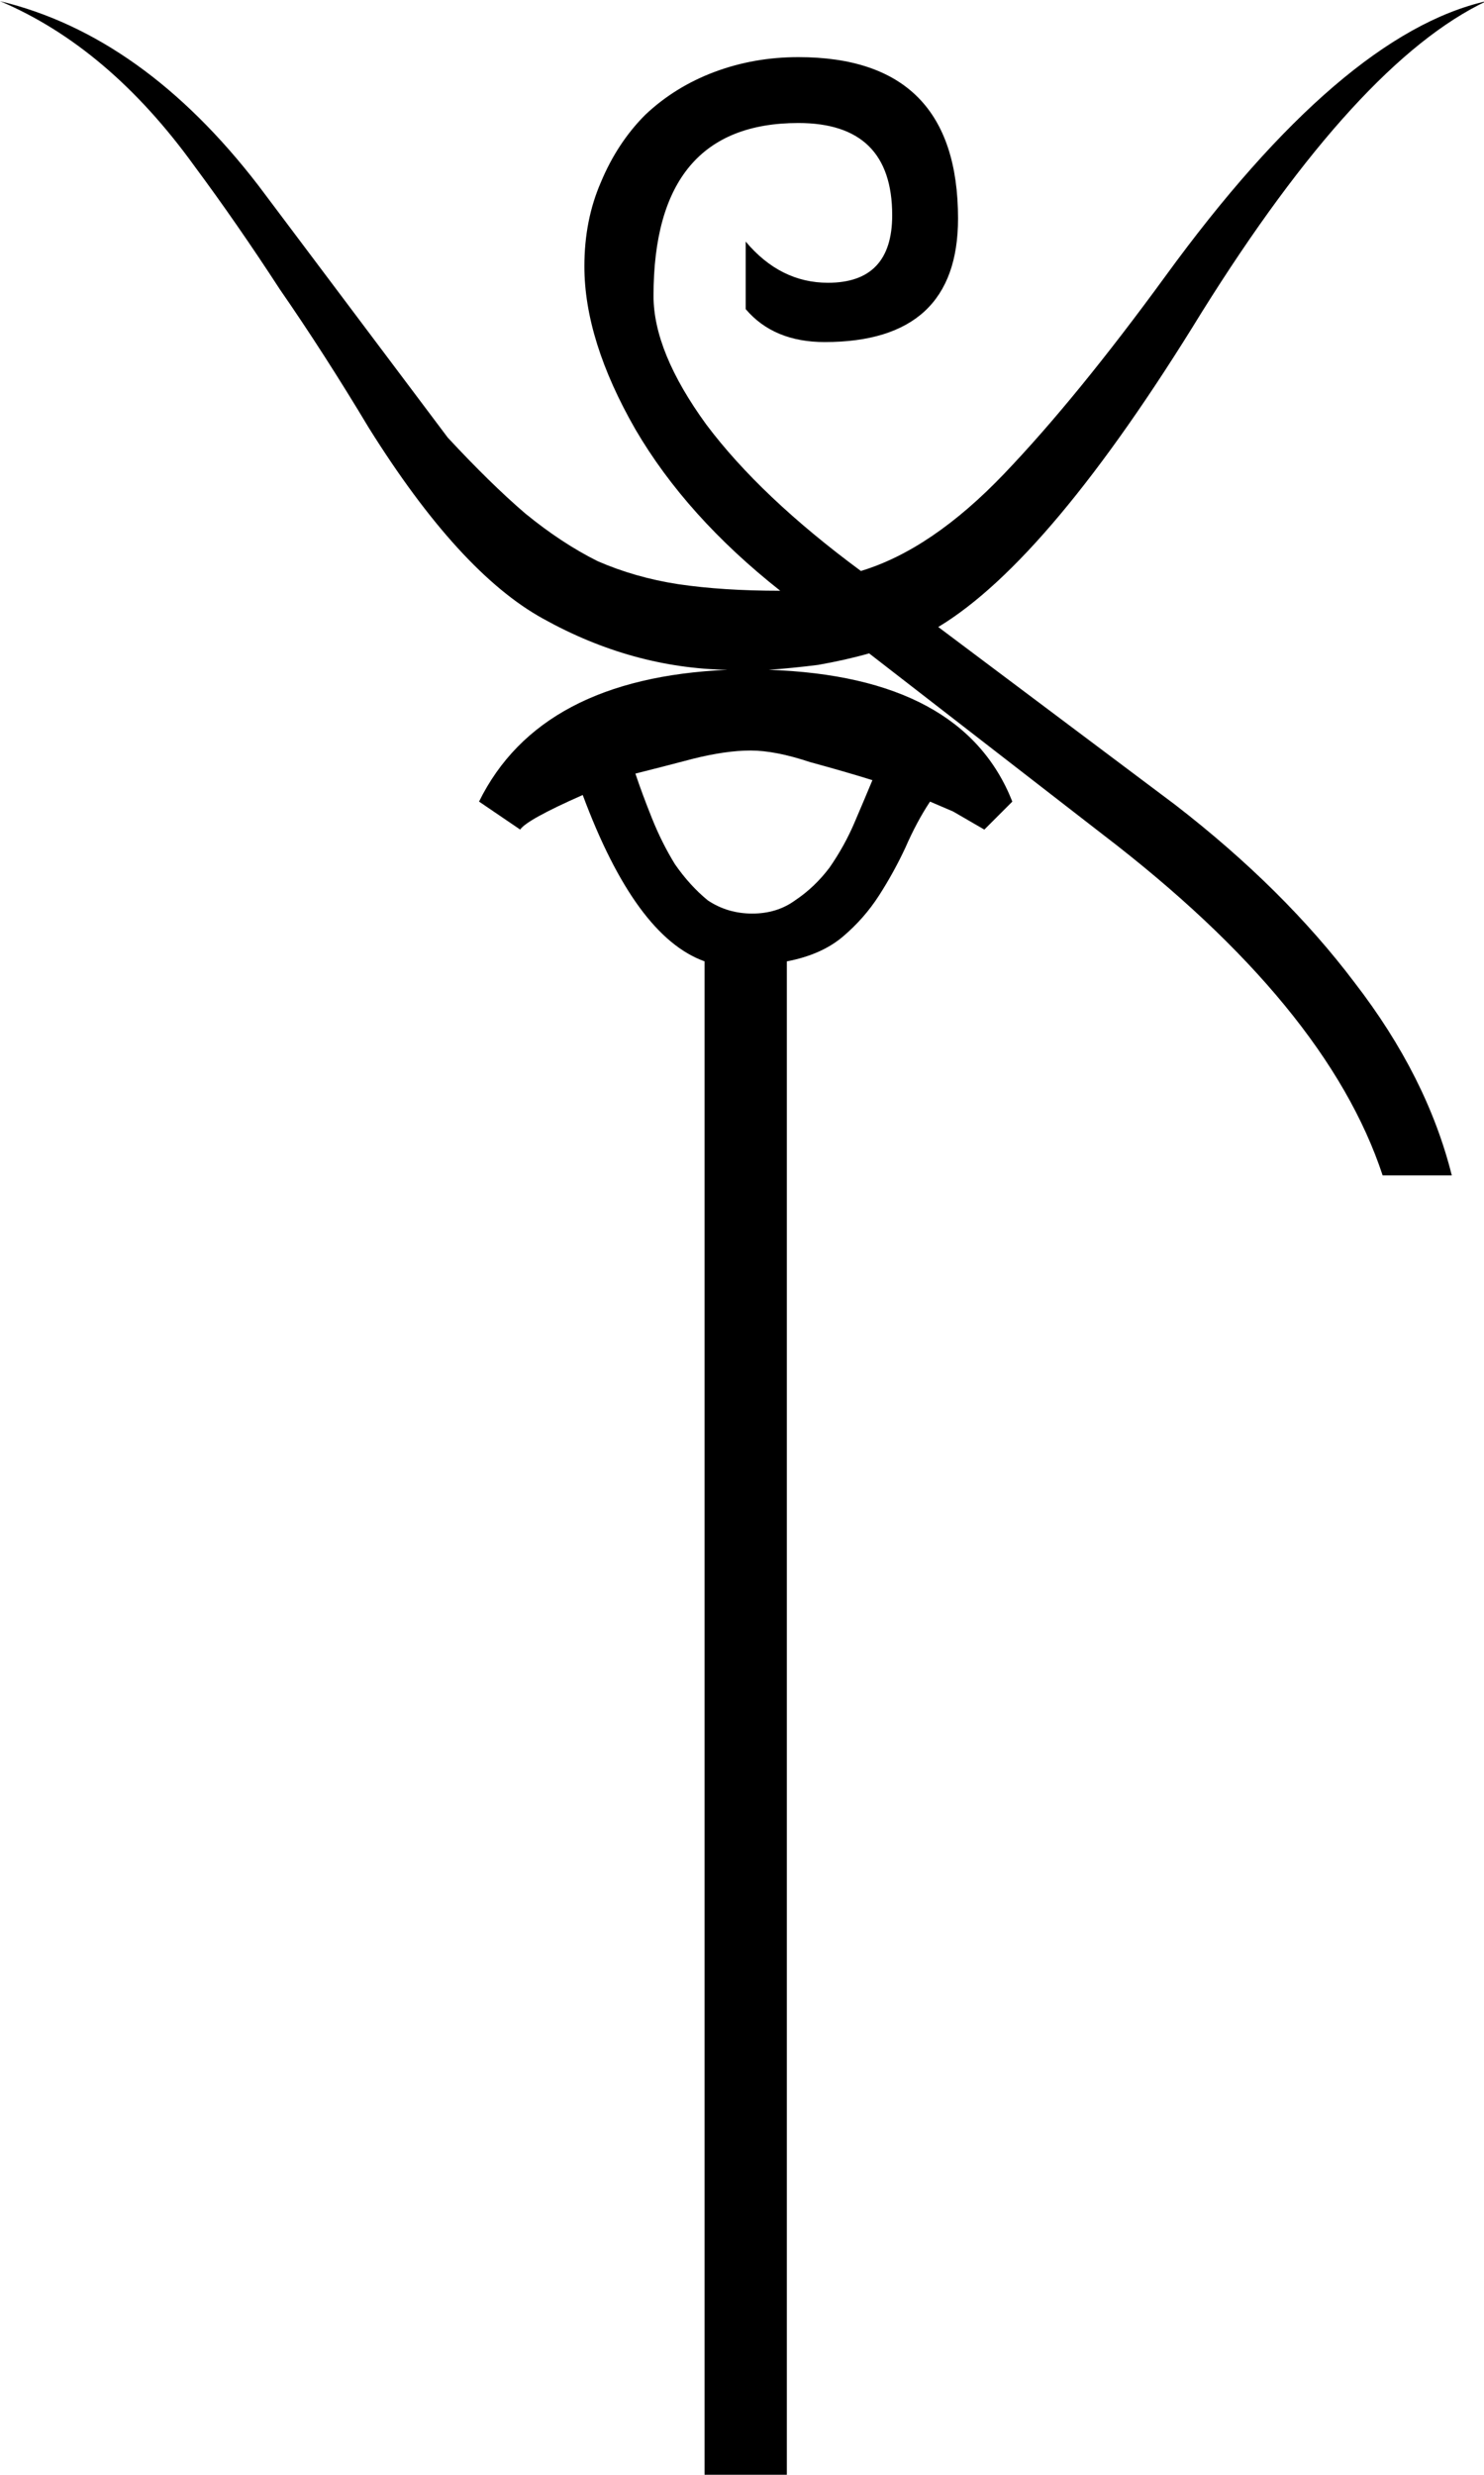 <?xml version="1.0" encoding="UTF-8" standalone="no"?>
<!-- Created with Inkscape (http://www.inkscape.org/) -->

<svg
   xmlns:dc="http://purl.org/dc/elements/1.1/"
   xmlns:cc="http://creativecommons.org/ns#"
   xmlns:rdf="http://www.w3.org/1999/02/22-rdf-syntax-ns#"
   xmlns:svg="http://www.w3.org/2000/svg"
   xmlns="http://www.w3.org/2000/svg"
   xmlns:sodipodi="http://sodipodi.sourceforge.net/DTD/sodipodi-0.dtd"
   xmlns:inkscape="http://www.inkscape.org/namespaces/inkscape"
   width="22.399mm"
   height="37.331mm"
   viewBox="0 0 22.399 37.331"
   version="1.1"
   id="svg12355"
   inkscape:version="0.92.4 (5da689c313, 2019-01-14)"
   sodipodi:docname="O44.svg">
  <defs
     id="defs12349" />
  <sodipodi:namedview
     id="base"
     pagecolor="#ffffff"
     bordercolor="#666666"
     borderopacity="1.0"
     inkscape:pageopacity="0.0"
     inkscape:pageshadow="2"
     inkscape:zoom="0.35"
     inkscape:cx="-331.83008"
     inkscape:cy="-379.11789"
     inkscape:document-units="mm"
     inkscape:current-layer="layer1"
     showgrid="false"
     fit-margin-top="0"
     fit-margin-left="0"
     fit-margin-right="0"
     fit-margin-bottom="0"
     inkscape:window-width="1920"
     inkscape:window-height="1017"
     inkscape:window-x="-8"
     inkscape:window-y="-8"
     inkscape:window-maximized="1" />
  <g
     inkscape:label="Layer 1"
     inkscape:groupmode="layer"
     id="layer1"
     transform="translate(-0.484,-11.194)">
    <g
       aria-label="𓊑"
       transform="scale(0.265)"
       style="font-style:normal;font-variant:normal;font-weight:normal;font-stretch:normal;font-size:192px;line-height:1.25;font-family:sans-serif;-inkscape-font-specification:'sans-serif, Normal';font-variant-ligatures:normal;font-variant-caps:normal;font-variant-numeric:normal;font-feature-settings:normal;text-align:start;letter-spacing:0px;word-spacing:0px;writing-mode:lr-tb;text-anchor:start;fill:#000000;fill-opacity:1;stroke:none"
       id="flowRoot12900">
      <path
         d="m 86.486,42.308 q -7.312,3.469 -16.219,17.719 -8.625,14.062 -15,17.906 l 13.5,10.125 q 6.188,4.781 10.219,10.125 4.125,5.344 5.531,10.969 h -3.938 q -3.188,-9.656 -15.938,-19.406 l -13.312,-10.312 q -1.312,0.375 -2.906,0.656 -1.5,0.188 -2.812,0.281 11.062,0.375 13.875,7.5 l -1.594,1.594 -1.781,-1.031 -1.312,-0.562 q -0.75,1.125 -1.406,2.625 -0.656,1.406 -1.5,2.719 -0.844,1.312 -2.062,2.344 -1.219,1.031 -3.188,1.406 V 183.402 h -4.688 V 96.964 q -3.938,-1.406 -6.938,-9.469 -3.188,1.406 -3.562,1.969 l -2.344,-1.594 q 3.469,-7.031 14.156,-7.5 -5.438,-0.094 -10.5,-2.906 -4.781,-2.625 -9.938,-10.875 -2.531,-4.219 -5.062,-7.875 -2.438,-3.75 -4.875,-7.031 -4.875,-6.75 -11.062,-9.375 8.156,1.969 14.719,10.5 l 10.781,14.344 q 2.438,2.625 4.406,4.312 2.062,1.688 4.125,2.719 2.156,0.938 4.594,1.312 2.531,0.375 5.812,0.375 -5.344,-4.219 -8.25,-9.188 -2.906,-5.062 -2.906,-9.281 0,-2.625 0.938,-4.781 0.938,-2.25 2.531,-3.844 1.688,-1.594 3.938,-2.438 2.25,-0.844 4.781,-0.844 9.094,0 9.094,9.188 0,7.031 -7.594,7.031 -2.906,0 -4.5,-1.875 v -3.844 q 1.969,2.344 4.688,2.344 3.656,0 3.656,-3.844 0,-5.25 -5.344,-5.25 -8.25,0 -8.25,9.844 0,3.188 3,7.312 3.094,4.125 8.812,8.344 4.031,-1.219 8.156,-5.531 4.125,-4.312 9.188,-11.25 10.031,-13.781 18.281,-15.656 z m -48.469,43.969 q 0.375,1.125 0.938,2.531 0.562,1.406 1.312,2.625 0.844,1.219 1.875,2.062 1.125,0.75 2.531,0.75 1.406,0 2.438,-0.75 1.125,-0.75 1.969,-1.875 0.844,-1.219 1.406,-2.531 0.562,-1.312 1.031,-2.438 -1.5,-0.469 -3.562,-1.031 -1.969,-0.656 -3.375,-0.656 -1.406,0 -3.281,0.469 -1.781,0.469 -3.281,0.844 z"
         id="path12908"
         inkscape:connector-curvature="0" />
    </g>
  </g>
</svg>
